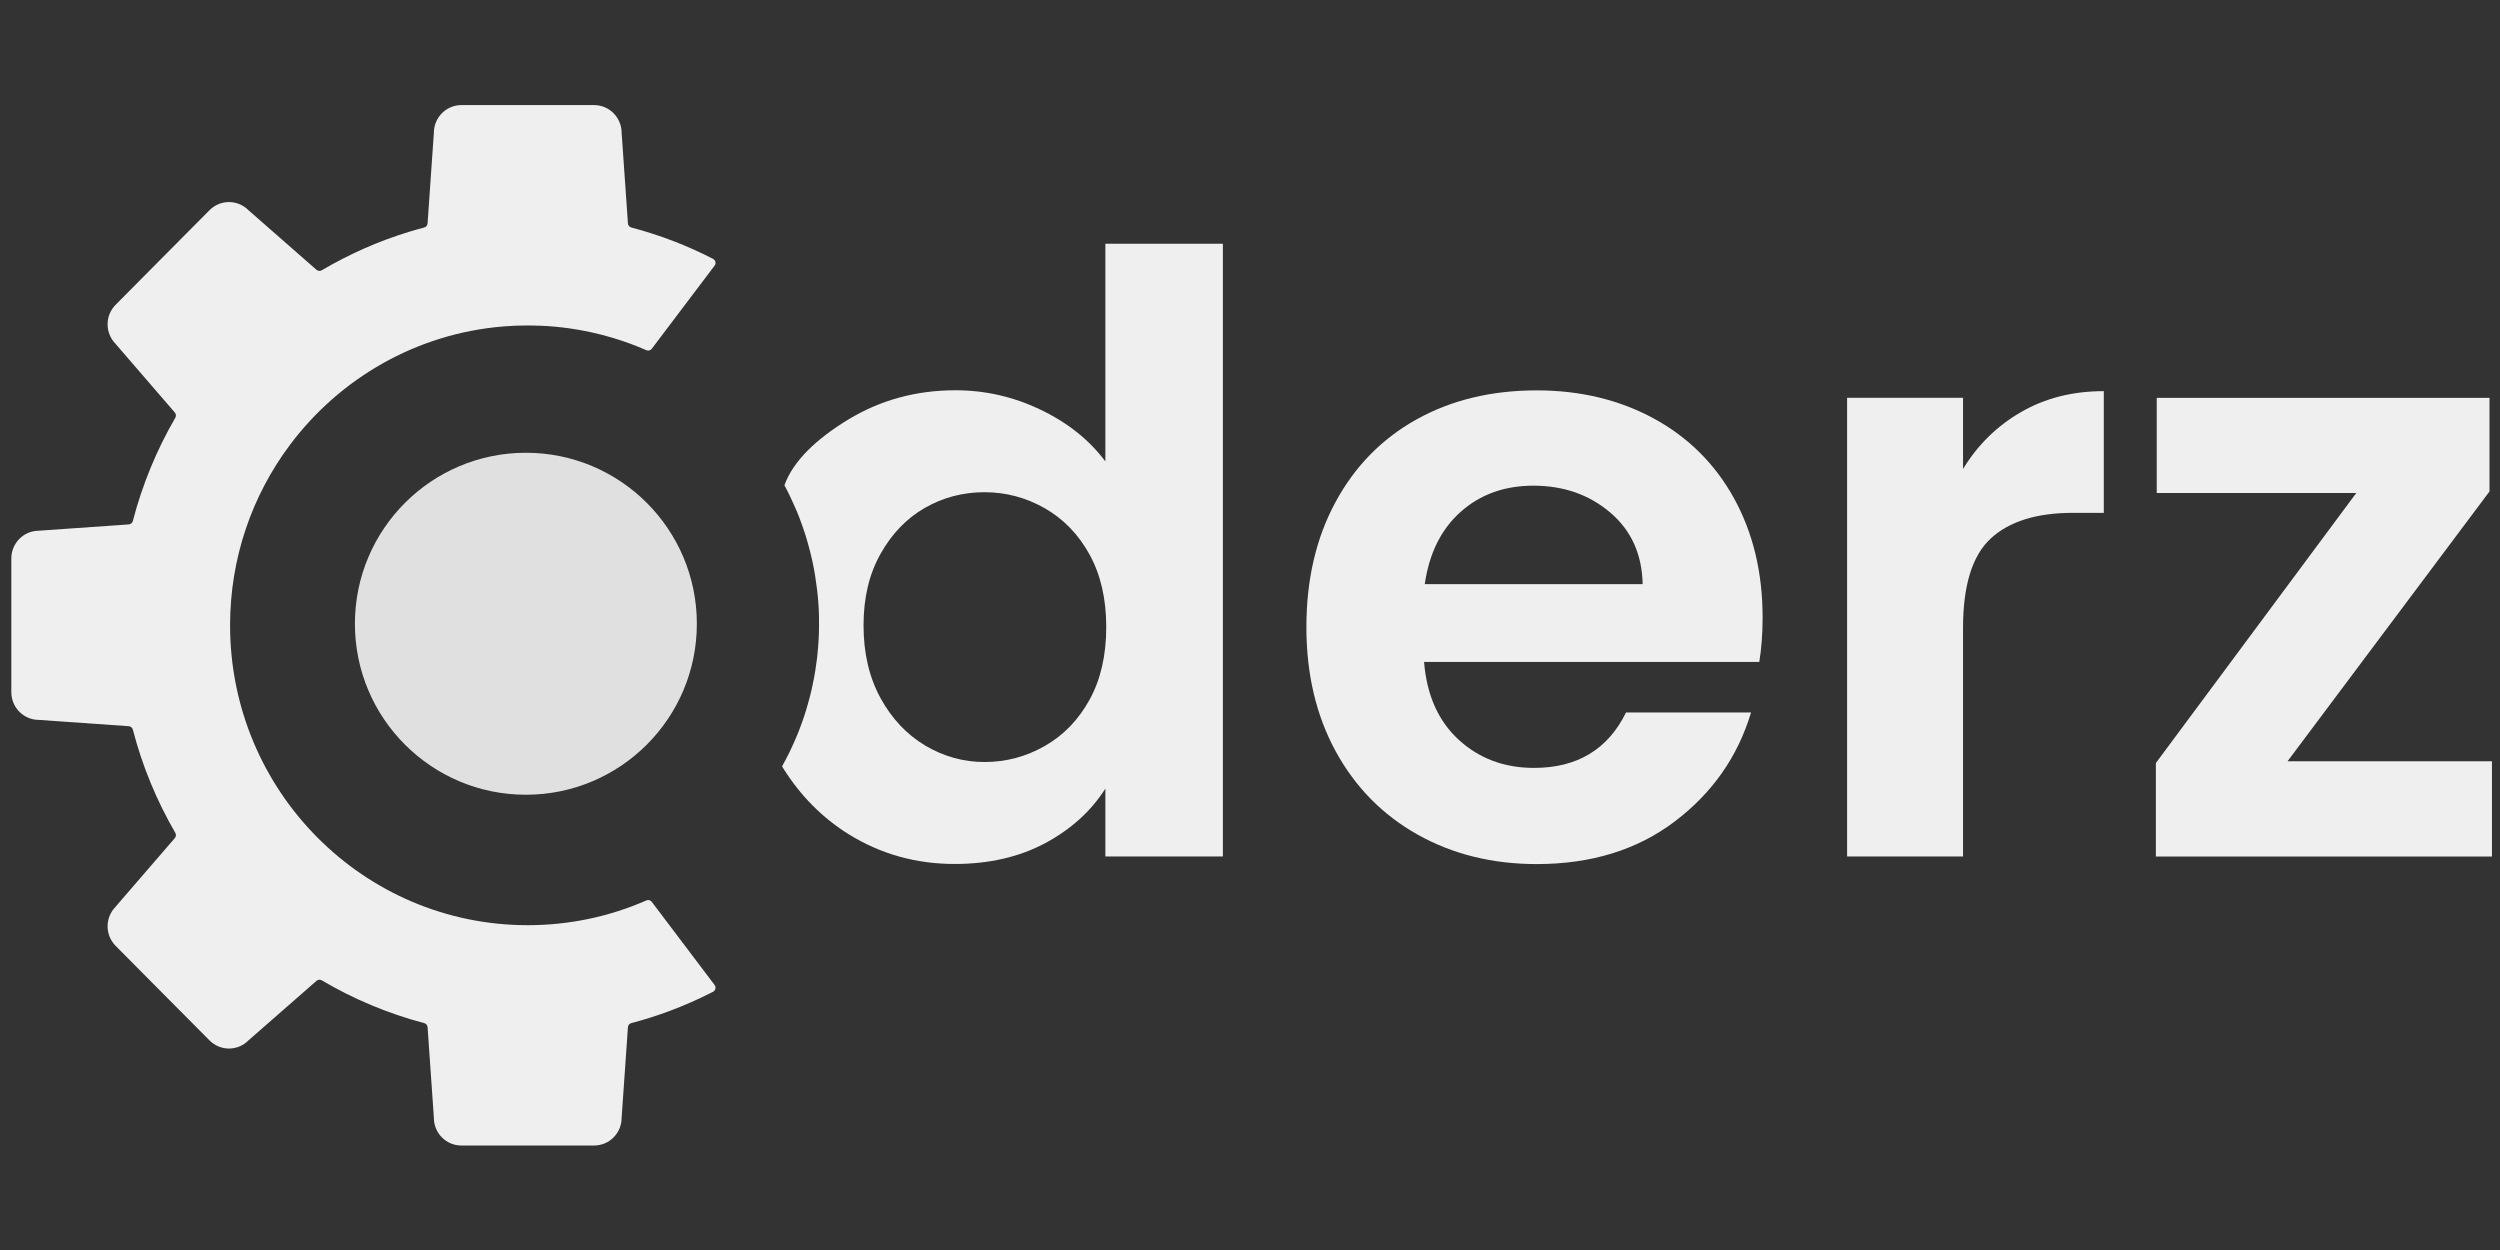 <svg xmlns="http://www.w3.org/2000/svg" xmlns:xlink="http://www.w3.org/1999/xlink" width="2000" zoomAndPan="magnify" viewBox="0 0 1500 750" height="1000" preserveAspectRatio="xMidYMid meet" version="1.0"><rect x="0" y="0" width="1500" height="750" fill="#333333" stroke="none"/><defs><clipPath id="461fecc459"><path d="M 6.77 63 L 429.793 63 L 429.793 687.414 L 6.77 687.414 Z M 6.77 63 " clip-rule="nonzero"/></clipPath><clipPath id="baef64ed4c"><path d="M 212 271 L 419 271 L 419 477 L 212 477 Z M 212 271 " clip-rule="nonzero"/></clipPath><clipPath id="088429552d"><path d="M 315.527 271.656 C 258.871 271.656 212.945 317.609 212.945 374.262 C 212.945 430.918 258.871 476.844 315.527 476.844 C 372.184 476.844 418.109 430.918 418.109 374.262 C 418.109 317.609 372.184 271.656 315.527 271.656 " clip-rule="nonzero"/></clipPath></defs><path fill="#efefef" d="M 491.34 380.254 C 491.395 378.812 491.418 377.422 491.418 375.875 C 491.445 373.539 491.445 371.047 491.367 368.504 C 491.289 366.984 491.234 365.434 491.156 363.863 C 490.973 360.531 490.66 357.148 490.238 353.684 C 489.559 348.098 488.664 342.434 487.562 337.266 C 486.828 333.805 485.965 330.602 485.176 327.613 C 483.5 321.293 482.082 317.41 481.191 314.891 C 480.77 313.684 480.953 314.262 480.43 312.793 C 480.062 311.797 479.695 310.879 479.406 310.066 C 478.254 307.102 477.465 305.371 477.465 305.371 C 477.125 304.504 476.707 303.613 476.285 302.723 C 475.422 300.809 474.555 298.918 473.664 297.031 L 472.324 294.328 L 471.484 292.703 C 471.484 292.703 471.301 292.387 470.961 291.758 C 470.961 291.758 470.934 291.68 470.855 291.523 C 470.777 291.418 470.727 291.285 470.672 291.207 C 470.645 291.18 470.645 291.129 470.645 291.129 C 470.672 291.023 470.699 291.051 470.727 290.945 C 476.051 276.387 490.031 263.195 509.203 251.574 C 528.43 239.98 549.805 234.16 573.309 234.16 C 591.195 234.16 608.27 238.094 624.508 245.91 C 640.715 253.672 653.621 264.008 663.223 276.859 L 663.223 146.238 L 733.727 146.238 L 733.727 513.867 L 663.223 513.867 L 663.223 473.16 C 654.617 486.746 642.5 497.684 626.918 505.996 C 611.391 514.234 593.348 518.379 572.781 518.379 C 549.621 518.379 528.43 512.449 509.203 500.543 C 493.336 490.629 480.219 477.406 469.859 460.832 C 469.859 460.832 469.387 460.227 469.309 459.754 C 469.309 459.73 469.309 459.703 469.309 459.676 C 469.309 459.652 469.336 459.625 469.359 459.57 C 469.414 459.492 469.465 459.441 469.492 459.363 C 469.598 459.203 469.703 458.969 469.859 458.68 C 471.906 454.93 470.566 457.316 471.93 454.797 C 472.141 454.379 472.352 453.957 472.535 453.59 C 473.008 452.672 473.398 451.914 473.793 451.125 C 474.137 450.391 474.504 449.633 474.895 448.766 C 475.395 447.715 475.945 446.535 476.652 444.883 C 477.809 442.285 478.645 440.188 479.355 438.43 C 481.008 434.234 481.637 432.137 482.422 429.984 C 482.422 429.984 482.922 428.465 483.523 426.523 C 483.891 425.344 484.258 424.031 484.625 422.719 C 485.02 421.328 485.414 419.992 485.676 418.941 C 485.809 418.445 485.992 417.762 486.148 417.16 C 486.75 414.852 487.301 412.176 487.301 412.176 C 487.484 411.52 487.562 410.863 487.695 410.234 C 487.93 409.133 488.195 408.031 488.379 406.957 C 488.93 403.965 489.426 401.082 489.766 398.168 C 489.766 398.168 490.109 395.809 490.215 395.047 C 490.633 391.559 490.398 393.004 490.527 391.797 C 491.105 386.656 491.289 381.516 491.34 380.254 Z M 663.746 376.215 C 663.746 359.375 660.414 344.898 653.777 332.781 C 647.117 320.688 638.172 311.43 626.918 304.977 C 615.641 298.551 603.574 295.324 590.723 295.324 C 577.766 295.324 565.805 298.473 554.844 304.766 C 543.93 311.062 535.066 320.27 528.297 332.359 C 521.504 344.398 518.121 358.695 518.121 375.27 C 518.121 391.848 521.504 406.379 528.297 418.812 C 535.066 431.191 544.035 440.715 555.156 447.348 C 566.277 453.934 578.133 457.211 590.723 457.211 C 603.574 457.211 615.641 454.012 626.918 447.559 C 638.172 441.133 647.117 431.875 653.777 419.758 C 660.414 407.664 663.746 393.16 663.746 376.215 Z M 663.746 376.215 " fill-opacity="1" fill-rule="nonzero"/><path fill="#efefef" d="M 1057.562 370.406 C 1057.562 380.348 1056.879 389.266 1055.57 397.16 L 854.441 397.16 C 856.043 417.043 862.969 432.598 875.215 443.848 C 887.52 455.129 902.602 460.742 920.438 460.742 C 946.297 460.742 964.711 449.672 975.621 427.48 L 1050.637 427.48 C 1042.664 454 1027.398 475.797 1004.895 492.844 C 982.363 509.922 954.742 518.445 922.008 518.445 C 895.492 518.445 871.703 512.57 850.668 500.82 C 829.605 489.016 813.211 472.359 801.461 450.879 C 789.711 429.344 783.836 404.48 783.836 376.281 C 783.836 347.824 789.629 322.855 801.25 301.371 C 812.844 279.84 829.078 263.262 849.93 251.641 C 870.758 240.047 894.785 234.227 922.008 234.227 C 948.16 234.227 971.582 239.863 992.305 251.117 C 1013 262.395 1029.051 278.367 1040.461 299.062 C 1051.844 319.785 1057.562 343.547 1057.562 370.406 Z M 985.59 350.473 C 985.223 332.586 978.77 318.266 966.18 307.562 C 953.59 296.809 938.191 291.406 920.016 291.406 C 902.73 291.406 888.227 296.625 876.477 307.039 C 864.727 317.477 857.512 331.957 854.863 350.473 Z M 985.59 350.473 " fill-opacity="1" fill-rule="nonzero"/><path fill="#efefef" d="M 1177.824 281.371 C 1186.688 266.84 1198.332 255.43 1212.762 247.168 C 1227.16 238.852 1243.656 234.684 1262.281 234.684 L 1262.281 307.703 L 1243.816 307.703 C 1221.992 307.703 1205.52 312.848 1194.398 323.129 C 1183.332 333.41 1177.824 351.297 1177.824 376.738 L 1177.824 513.867 L 1108.262 513.867 L 1108.262 238.668 L 1177.824 238.668 Z M 1177.824 281.371 " fill-opacity="1" fill-rule="nonzero"/><path fill="#efefef" d="M 1372.523 456.754 L 1495.168 456.754 L 1495.168 513.934 L 1293.52 513.934 L 1293.52 457.805 L 1413.754 295.812 L 1294.043 295.812 L 1294.043 238.738 L 1493.699 238.738 L 1493.699 294.867 Z M 1372.523 456.754 " fill-opacity="1" fill-rule="nonzero"/><g clip-path="url(#461fecc459)"><path fill="#efefef" d="M 276.824 63.055 L 356.457 63.055 C 365.559 63.055 372.93 70.477 372.98 79.629 C 372.98 79.684 372.98 79.734 372.98 79.762 L 376.758 134.055 C 376.836 135.238 377.648 136.207 378.777 136.496 C 395.957 141.035 412.375 147.355 427.852 155.328 C 427.852 155.328 427.879 155.328 427.879 155.355 C 429.348 156.113 429.793 158.055 428.77 159.367 L 391.051 209.281 C 390.316 210.277 388.98 210.621 387.824 210.121 C 381.398 207.312 374.766 204.848 367.969 202.805 C 359.262 200.18 350.266 198.211 341.059 196.926 C 335.523 196.168 329.938 195.668 324.273 195.434 C 321.754 195.328 319.211 195.273 316.641 195.273 C 311.762 195.273 306.91 195.457 302.109 195.852 C 249.809 200.102 203.855 227.039 174.004 266.883 C 151.422 297.02 138.047 334.527 138.047 375.18 C 138.047 474.562 217.992 555.113 316.641 555.113 C 341.949 555.113 366.031 549.816 387.852 540.242 C 388.98 539.742 390.316 540.109 391.051 541.105 L 394.594 545.777 L 428.742 590.969 C 429.766 592.305 429.348 594.273 427.852 595.035 C 427.668 595.141 427.484 595.219 427.301 595.324 C 427.066 595.453 426.828 595.559 426.594 595.691 C 418.828 599.625 410.828 603.164 402.594 606.262 C 394.828 609.199 386.883 611.742 378.777 613.867 C 377.648 614.156 376.836 615.152 376.758 616.332 L 372.98 670.602 C 372.98 670.652 372.98 670.707 372.98 670.758 C 372.93 679.91 365.559 687.309 356.457 687.309 L 276.824 687.309 C 267.723 687.309 260.352 679.91 260.324 670.758 C 260.324 670.707 260.324 670.652 260.324 670.602 L 256.551 616.332 C 256.469 615.152 255.656 614.156 254.531 613.867 C 232.707 608.121 212.062 599.414 193.047 588.188 C 192.051 587.609 190.766 587.715 189.902 588.504 L 149.113 624.199 C 149.09 624.254 149.035 624.281 149.008 624.305 C 142.559 630.758 132.145 630.73 125.719 624.254 L 91.383 589.684 L 69.402 567.52 C 62.953 561.066 62.953 550.551 69.352 544.07 C 69.379 544.02 69.402 543.992 69.43 543.941 L 104.891 502.863 C 105.652 502 105.758 500.715 105.18 499.691 C 94.059 480.543 85.402 459.77 79.711 437.766 C 79.398 436.637 78.426 435.797 77.273 435.719 L 23.371 431.941 C 23.32 431.941 23.293 431.941 23.242 431.941 C 14.141 431.887 6.793 424.465 6.793 415.312 L 6.793 335.078 C 6.793 325.898 14.141 318.473 23.242 318.449 C 23.293 318.449 23.32 318.449 23.371 318.422 L 77.273 314.645 C 78.426 314.566 79.398 313.727 79.711 312.598 C 85.402 290.617 94.059 269.82 105.18 250.672 C 105.758 249.676 105.652 248.391 104.891 247.496 L 98.91 240.574 L 69.43 206.422 C 69.402 206.395 69.379 206.344 69.352 206.316 C 62.953 199.812 62.953 189.32 69.402 182.844 L 91.383 160.68 L 125.719 126.109 C 132.145 119.629 142.559 119.629 149.008 126.055 C 149.035 126.109 149.09 126.137 149.113 126.16 L 189.902 161.887 C 190.766 162.645 192.051 162.75 193.047 162.176 C 209.469 152.496 227.094 144.652 245.664 139.012 C 248.602 138.121 251.539 137.281 254.531 136.496 C 255.656 136.207 256.469 135.211 256.551 134.055 L 257.102 126.004 L 257.57 119.289 L 258.961 99.172 L 260.324 79.762 C 260.324 79.734 260.324 79.684 260.324 79.629 C 260.352 70.477 267.723 63.055 276.824 63.055 " fill-opacity="1" fill-rule="nonzero"/></g><g clip-path="url(#baef64ed4c)"><g clip-path="url(#088429552d)"><path fill="#e0e0e0" d="M 212.945 271.656 L 418.109 271.656 L 418.109 476.844 L 212.945 476.844 Z M 212.945 271.656 " fill-opacity="1" fill-rule="nonzero"/></g></g></svg>